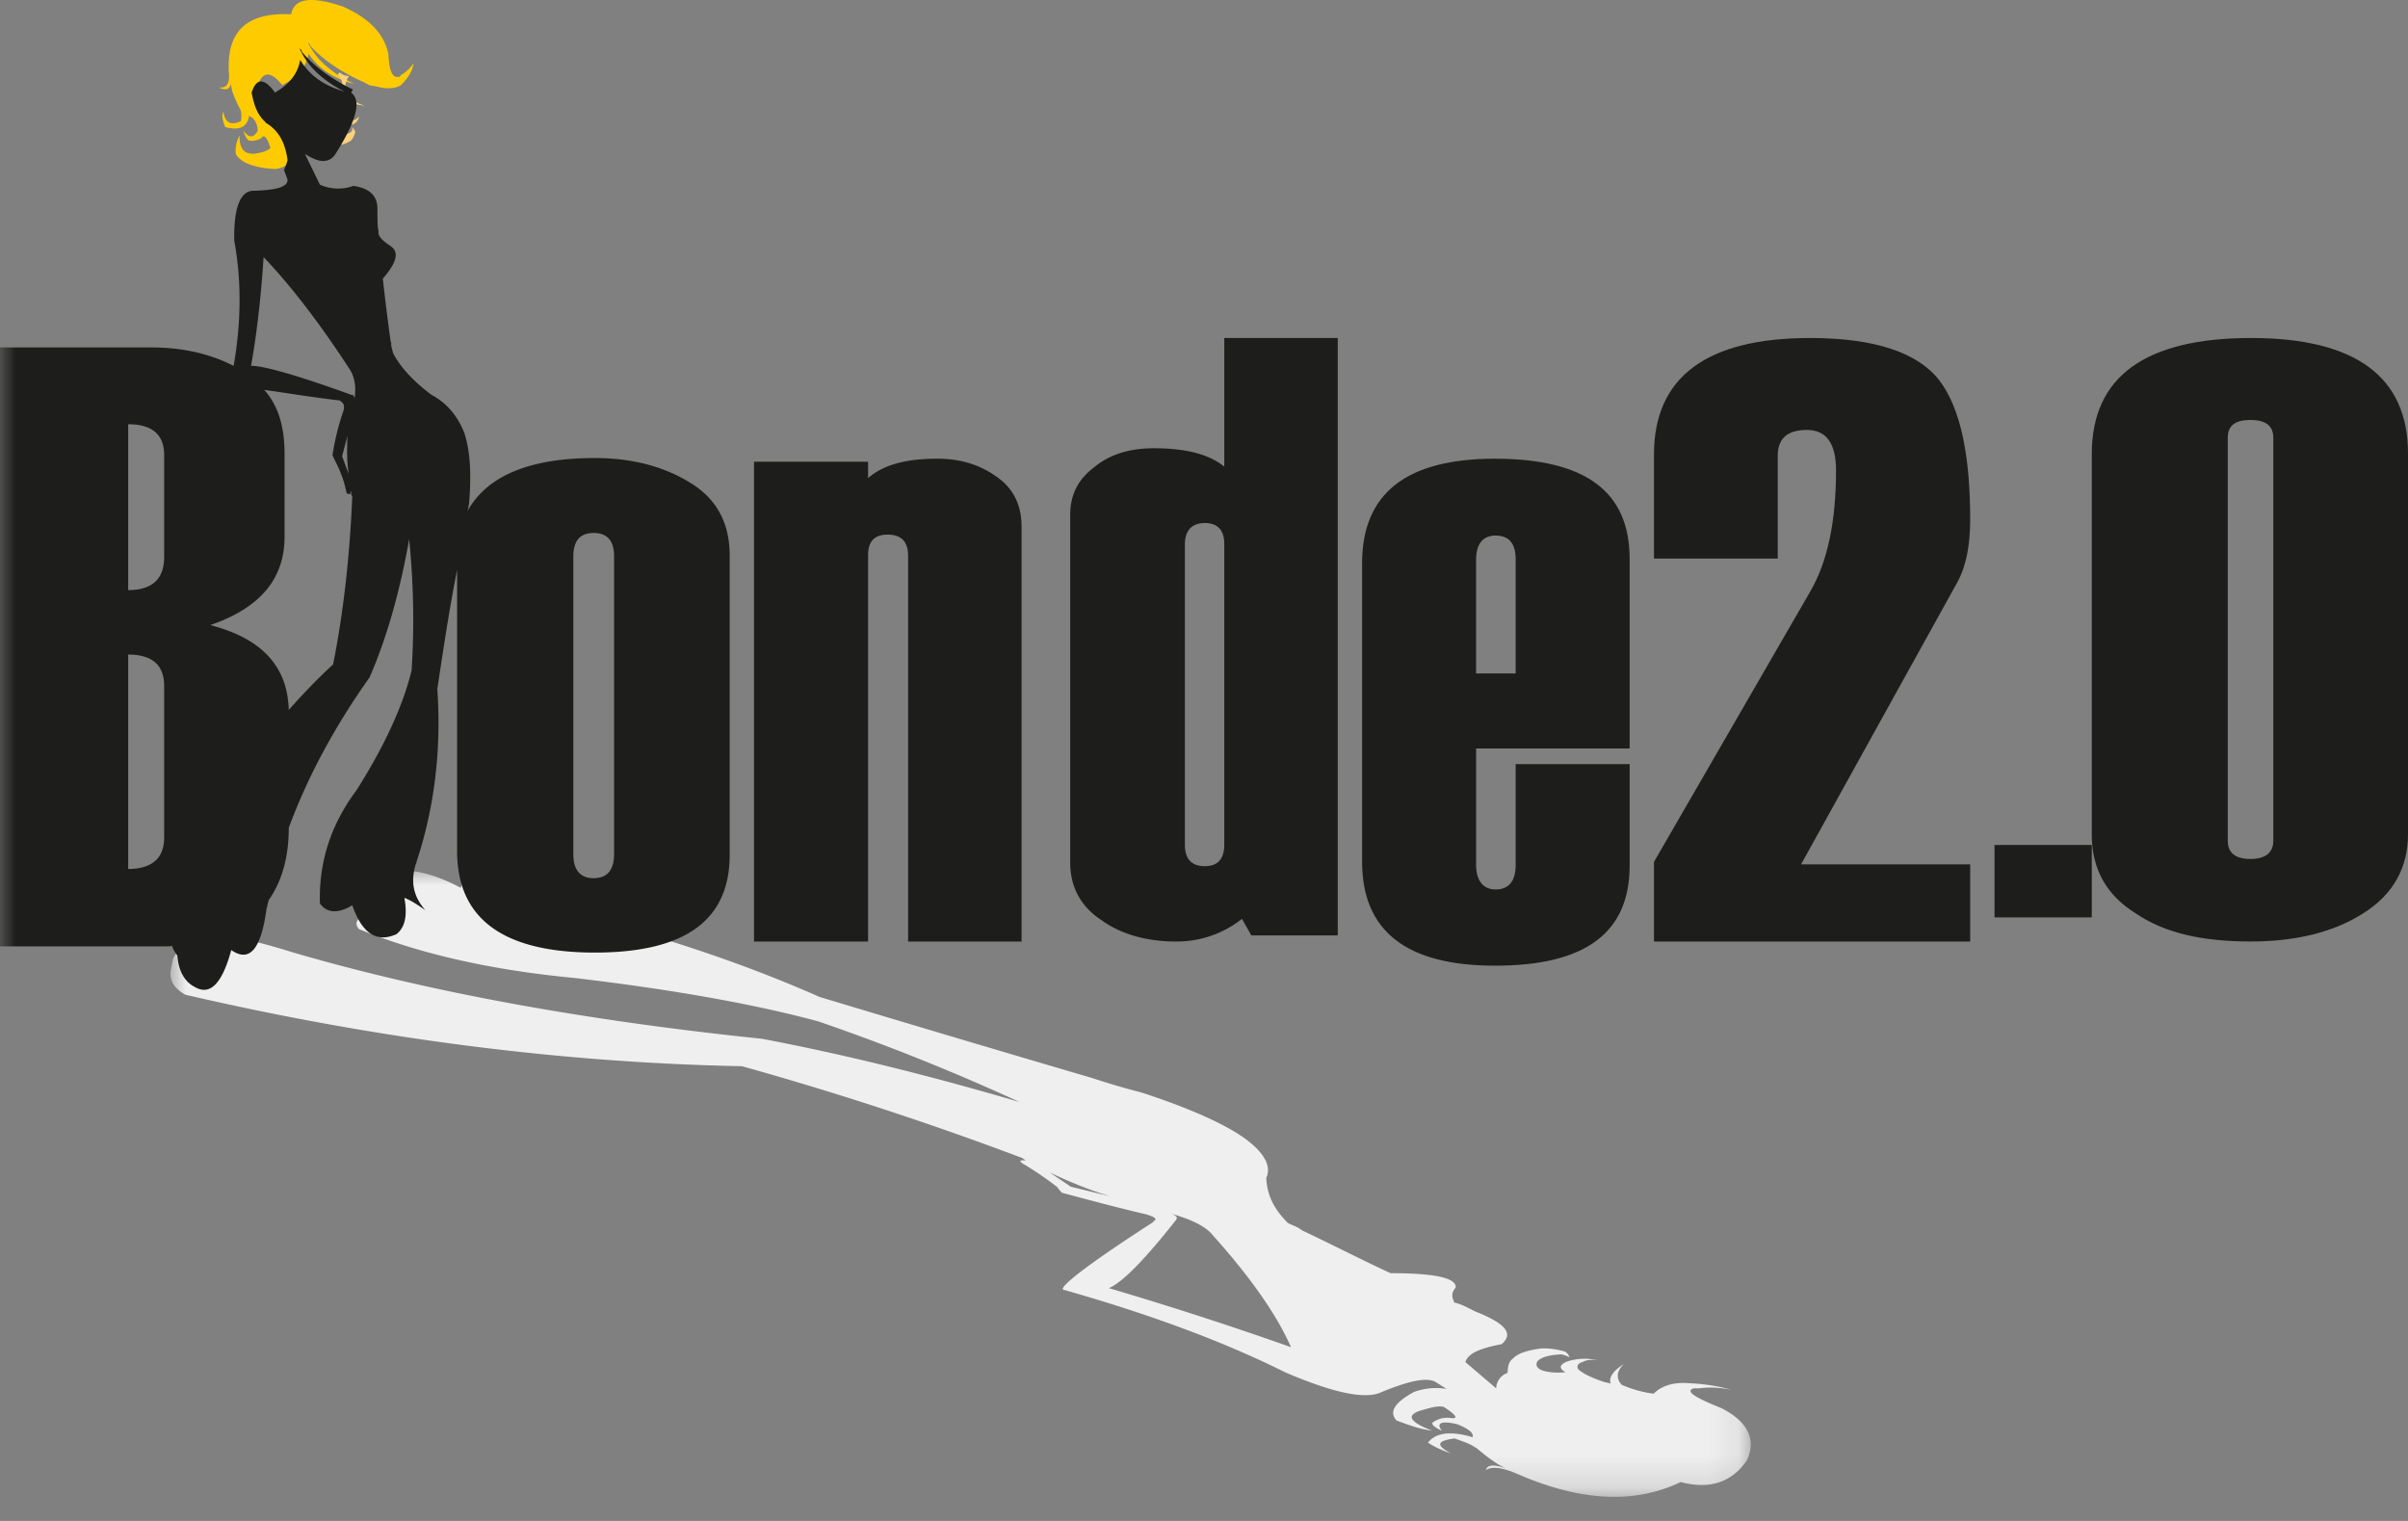 <svg xmlns="http://www.w3.org/2000/svg" xmlns:xlink="http://www.w3.org/1999/xlink" width="76" height="48" viewBox="0 0 76 48">
    <rect x="0" y="0" width="76" height="48" fill="#808080" stroke="none"/>
    <defs>
        <path id="a" d="M.005.007h49.877V19.81H.005z"/>
        <path id="c" d="M0 47.238h76V0H0z"/>
    </defs>
    <g fill="none" fill-rule="evenodd">
        <g transform="translate(5.374 27.429)">
            <mask id="b" fill="#fff">
                <use xlink:href="#a"/>
            </mask>
            <path fill="#EFEFEF" d="M31.773 11.02c0-.056-.076-.112-.21-.15.706.188 1.144.433 1.334.677 1.219 1.356 2.038 2.542 2.475 3.54a114.05 114.05 0 0 0-5.75-1.864c.419-.17 1.123-.885 2.132-2.165 0-.038 0-.038.02-.038zm-3.351-.997l-.667-.452c.59.282 1.22.546 1.905.753l-1.238-.301zm6.855 1.148c-.438-.433-.666-.885-.685-1.43.171-.377-.076-.81-.705-1.262-.647-.452-1.733-.941-3.237-1.43a23.873 23.873 0 0 1-1.543-.453 1245.45 1245.45 0 0 1-8.607-2.56c-2.856-1.261-5.884-2.203-9.121-2.956-.057-.018-.114-.018-.152-.018C10.179.798 9.55.459 9.322.007a3.706 3.706 0 0 1-.152.584C8.465.215 7.799.007 7.151.045c-1.104.15-1.18.583-.17 1.261-.896.094-1.277.264-1.03.584 1.924.79 4.21 1.299 6.799 1.544 3.2.376 5.77.847 7.712 1.374a68.867 68.867 0 0 1 6.341 2.541c-2.951-.866-5.636-1.524-8.13-1.995-5.637-.584-10.57-1.487-14.816-2.73C1.687 1.946.563 1.89.544 2.436c-.057-.038-.096-.038-.115-.057-.19.17-.285.34-.342.452l-.076.377c-.039.338.133.564.457.753C6.466 5.354 12.33 6.107 18.044 6.22a105.57 105.57 0 0 1 8.854 2.9c.02.018.077.056.096.074.019 0 .057 0 .076.02-.02-.02-.076-.02-.095-.02h-.02c-.152-.018-.152.02-.057.094.477.283.838.546 1.105.753.038.076.095.114.133.17 1.048.282 1.905.508 2.647.678.248.075.362.131.286.207-.038 0-.038 0-.038.038-2.133 1.374-3.085 2.127-2.818 2.146 2.78.79 5.084 1.656 6.969 2.597 1.447.622 2.437.848 2.97.66.896-.377 1.486-.509 1.772-.358l.361.226a2.027 2.027 0 0 0-1.028.094c-.628.339-.8.64-.552.903.324.113.666.264 1.123.32-.742-.282-.856-.508-.285-.658.266-.076.457-.132.647-.094.381.244.476.376.248.357a.771.771 0 0 0-.61.15c0 .076.096.151.305.246-.19-.245-.019-.32.476-.208.381.15.533.283.495.414-.685-.206-1.161-.15-1.409.17.229.15.495.264.724.339-.495-.264-.438-.396.114-.47.324.112.533.188.647.282h.02c.342.282.647.527.952.659-.381-.132-.59-.114-.629.056.172-.113.495-.094.971.113 2.019.885 3.733.96 5.18.264.895.244 1.619.018 2.095-.697.285-.64.038-1.205-.82-1.638-.799-.32-1.104-.508-.913-.602.019-.02.057-.02.114-.02h.095a2.942 2.942 0 0 1 1.048.057c-.42-.131-.934-.207-1.524-.226-.419 0-.724.113-.952.34a3.735 3.735 0 0 1-1.01-.283c-.19-.207-.152-.452.077-.659-.324.207-.495.414-.42.621l-.228-.056c-.323-.113-.609-.226-.8-.396-.057-.113 0-.188.134-.225.095-.057.248-.094.476-.057a1.732 1.732 0 0 0-.61-.037c-.285.037-.475.094-.551.225 0 .094.057.132.152.188-.19.02-.438.02-.667-.037-.228-.057-.304-.188-.21-.32.134-.132.4-.188.743-.207.096.019.19.056.267.094-.057-.113-.114-.17-.171-.188-.343-.095-.572-.095-.705-.095-.476.057-.78.17-.914.32-.114.076-.171.226-.171.452a.54.54 0 0 0-.362.49l-.971-.828c.076-.264.438-.434 1.142-.565.4-.34.115-.66-.838-1.036-.228-.113-.419-.226-.666-.282v-.038c-.076-.132-.076-.282.057-.433.02-.301-.647-.452-2.057-.452-.933-.432-1.847-.903-2.76-1.336h-.02c-.019-.038-.019-.038-.057-.038l-.038-.037c-.133-.076-.247-.113-.362-.17z" mask="url(#b)"/>
        </g>
        <path fill="#FECB00" d="M11.664 2.688c.06.018.119.018.198.037.337.093.614.075.792-.037.238-.242.377-.466.397-.69a1.219 1.219 0 0 1-.397.373c-.02.037-.02.037-.06.056h-.058c-.179 0-.258-.26-.278-.727-.139-.633-.594-1.117-1.426-1.49-.99-.335-1.546-.28-1.645.242-1.426-.074-2.06.56-1.96 1.9.019.299-.08.429-.318.41.238.112.357.056.396-.167-.04.186.08.465.258.82.04.055.08.204.04.41-.337.148-.496.037-.555-.299-.06.13-.02.28.06.485.435.111.693.018.752-.354.178.074.258.242.277.465-.138.243-.277.243-.455 0 .04.15.079.243.178.317.198.019.337-.037.396-.093.08-.112.179 0 .278.317-.04.074-.198.13-.377.167-.416.094-.614-.111-.594-.559a.988.988 0 0 0-.119.597c.158.26.555.428 1.228.465a.679.679 0 0 0 .535-.298c.04-.074.08-.167.12-.298-.08-.521-.278-.875-.694-1.118-.02 0-.02 0-.04-.037-.257-.205-.376-.503-.456-.894.159-.447.416-.447.773 0 .495-.261.753-.578.832-.988.297.448.773.783 1.446.95-.713-.335-1.208-.763-1.466-1.304.02.02.06.038.08.112.435.466 1.01.839 1.683 1.137.04.018.1.056.179.093"/>
        <path fill="#FDD17A" d="M11.014 2.406c-.065-.018-.113-.018-.161-.035-.065-.034-.114-.068-.146-.085-.016.017-.016.051-.048.085.29.223.145.789-.42 1.715-.065.102-.146.171-.26.188.227.172.373.257.47.257a.645.645 0 0 0 .581-.068c.065-.017.13-.12.178-.275.016-.017-.016-.102-.113-.188.032.051.032.086 0 .154a.595.595 0 0 1-.436.103c-.162-.069-.243-.171-.21-.274a.286.286 0 0 1 .21-.24c0 .085.032.12.08.171a.871.871 0 0 0 .42 0c.098-.051.146-.12.178-.24-.064.069-.129.12-.21.12a.336.336 0 0 1-.242-.12.717.717 0 0 1-.08-.514l.031-.086c.146.155.388.24.68.257a1.062 1.062 0 0 1-.615-.411c-.016-.189 0-.36.113-.514"/>
        <path fill="#1D1D1B" d="M8.444 28.19c-.18.172-.38.328-.58.452-.722.421-1.544.655-2.486.701-.04.546.18.904.582 1.06.52.233.921-.094 1.222-.935.621.327 1.002-.031 1.182-1.06.04-.077.04-.155.08-.218"/>
        <path d="M12.283 7.619c.027.508.11 1.016.192 1.524"/>
        <path fill="#1D1D1B" d="M70.312 13.81c0-.384.239-.556.718-.556.459 0 .719.172.719.555v12.724c0 .384-.26.575-.719.575-.48 0-.718-.191-.718-.575V13.81zm5.688.498c0-2.415-1.657-3.641-4.95-3.641-3.353 0-5.03 1.226-5.03 3.66V26.36c0 1.054.46 1.897 1.397 2.472.899.613 2.096.881 3.613.881 1.457 0 2.655-.306 3.573-.9C75.54 28.22 76 27.376 76 26.323V14.308zM61.773 18.382c.286-.522.409-1.18.409-1.991 0-2.03-.307-3.5-.961-4.37-.675-.89-2.045-1.354-4.09-1.354-3.272 0-4.929 1.237-4.929 3.674v3.287h3.906V14.38c0-.54.307-.812.92-.812.614 0 .92.426.92 1.277 0 1.605-.265 2.881-.817 3.828L52.202 27.2v2.514h9.98v-2.436h-5.338l4.929-8.896zM46.588 21.254v-3.598c0-.497.223-.755.615-.755.429 0 .634.258.634.755v3.598h-1.25zm.596-6.778c-2.796 0-4.194 1.093-4.194 3.3v9.42c0 2.187 1.398 3.28 4.194 3.28 2.852 0 4.25-1.033 4.25-3.16v-3.2h-3.597v3.18c0 .497-.205.775-.634.775-.392 0-.615-.278-.615-.775V23.62h4.846v-5.983c0-2.126-1.398-3.16-4.25-3.16z"/>
        <mask id="d" fill="#fff">
            <use xlink:href="#c"/>
        </mask>
        <path fill="#1D1D1B" d="M62.95 28.952h3.07v-2.285h-3.07zM38.028 16.507c.408 0 .612.232.612.657v9.495c0 .445-.204.677-.612.677-.427 0-.631-.232-.631-.677v-9.476c0-.425.204-.676.63-.676zm4.194 13.014V10.667H38.64v4.06c-.5-.406-1.243-.58-2.227-.58-.724 0-1.355.174-1.856.58-.52.387-.78.87-.78 1.528V27.22c0 .773.335 1.392.984 1.817.613.445 1.43.677 2.357.677a3.32 3.32 0 0 0 2.08-.715l.296.522h2.728zM27.398 15.09v-.518h-3.6v15.142h3.6v-12.19c0-.441.205-.652.613-.652.445 0 .65.23.65.671v12.171h3.581V16.623c0-.71-.278-1.246-.835-1.61-.52-.364-1.132-.537-1.819-.537-1.002 0-1.707.192-2.19.613M10.797 14.397l.17-.64c-.02.407-.02.814.038 1.202l-.208-.562zm7.298 3.16c0-.485.208-.737.643-.737.435 0 .643.252.643.737v9.402c0 .485-.208.756-.643.756-.435 0-.643-.271-.643-.756v-9.402zM4.046 18.623v-5.234c.757 0 1.135.329 1.135.969v3.218c0 .698-.378 1.047-1.135 1.047zm0 2.035c.757 0 1.135.33 1.135.99v4.788c0 .64-.378.988-1.135.988v-6.766zm7.072-8.2h-.038c-1.758-.64-2.836-.93-3.157-.911.208-1.163.321-2.307.397-3.432.87.912 1.777 2.094 2.722 3.548.17.271.208.601.133 1.008.038-.116 0-.174-.057-.213zm-.36.213c.076.039.114.116.095.252a8.184 8.184 0 0 0-.359 1.435c.019.077.057.116.076.174.151.291.283.601.359.989.019.078.076.078.132.058v-.039c0-.019 0-.019.02-.038v.038c0 .04 0 .078.037.117-.076 1.822-.265 3.606-.605 5.312-.492.446-.964.95-1.4 1.434-.037-1.357-.831-2.249-2.476-2.675 1.57-.543 2.344-1.454 2.344-2.792V14.32c0-.834-.189-1.512-.642-2.016.567.077 1.36.213 2.344.33.038 0 .038 0 .076.038zm12.272 4.866c0-1.066-.435-1.822-1.285-2.326-.832-.504-1.835-.756-2.97-.756-2.098 0-3.421.581-4.027 1.686.038-.097.038-.174.057-.252.076-.93.038-1.647-.151-2.23-.227-.561-.567-.95-1.04-1.201-.567-.427-.983-.873-1.21-1.318-.02-.097-.057-.194-.057-.272v-.058l-.019-.039a81.057 81.057 0 0 1-.246-1.977c.435-.504.53-.834.246-1.028-.265-.174-.416-.33-.378-.465-.038-.116-.038-.368-.038-.717 0-.407-.246-.64-.756-.718a1.41 1.41 0 0 1-1.059-.038l-.473-.97c.284.175.492.252.662.214.133-.02.227-.097.303-.214.661-1.047.832-1.686.491-1.938.038-.04.038-.078.057-.097-.643-.31-1.191-.698-1.607-1.183-.02-.077-.057-.097-.076-.116.246.562.719 1.008 1.4 1.357-.644-.175-1.097-.524-1.38-.989-.077.427-.322.756-.795 1.028-.34-.466-.586-.466-.738 0 .076.407.19.717.435.93.02.039.02.039.038.039.397.252.586.62.662 1.163a1.794 1.794 0 0 1-.113.31l.113.31c0 .233-.34.33-1.135.35-.378.058-.567.581-.548 1.57.227 1.24.227 2.54-.019 3.955-.756-.388-1.626-.582-2.59-.582H0v18.902h5.105c.17 0 .34 0 .492-.039-.038.679.17 1.125.548 1.319.492.29.87-.117 1.154-1.164.586.408.945-.038 1.115-1.318.038-.097.038-.194.076-.271.416-.601.624-1.357.624-2.269.586-1.59 1.437-3.179 2.552-4.75.53-1.22.946-2.655 1.248-4.361.133 1.337.17 2.714.076 4.148-.265 1.086-.832 2.346-1.74 3.78-.813 1.087-1.19 2.27-1.153 3.568.208.31.586.33 1.021.058.303.873.756 1.202 1.4.911.283-.232.34-.62.245-1.143.208.077.435.232.662.387-.378-.426-.473-.891-.303-1.454.02-.019.02-.019.02-.058.566-1.706.793-3.528.661-5.467.19-1.26.378-2.52.624-3.76v8.878c0 2.133 1.456 3.2 4.349 3.2 2.836 0 4.254-1.01 4.254-3.083v-9.442z" mask="url(#d)"/>
    </g>
</svg>

